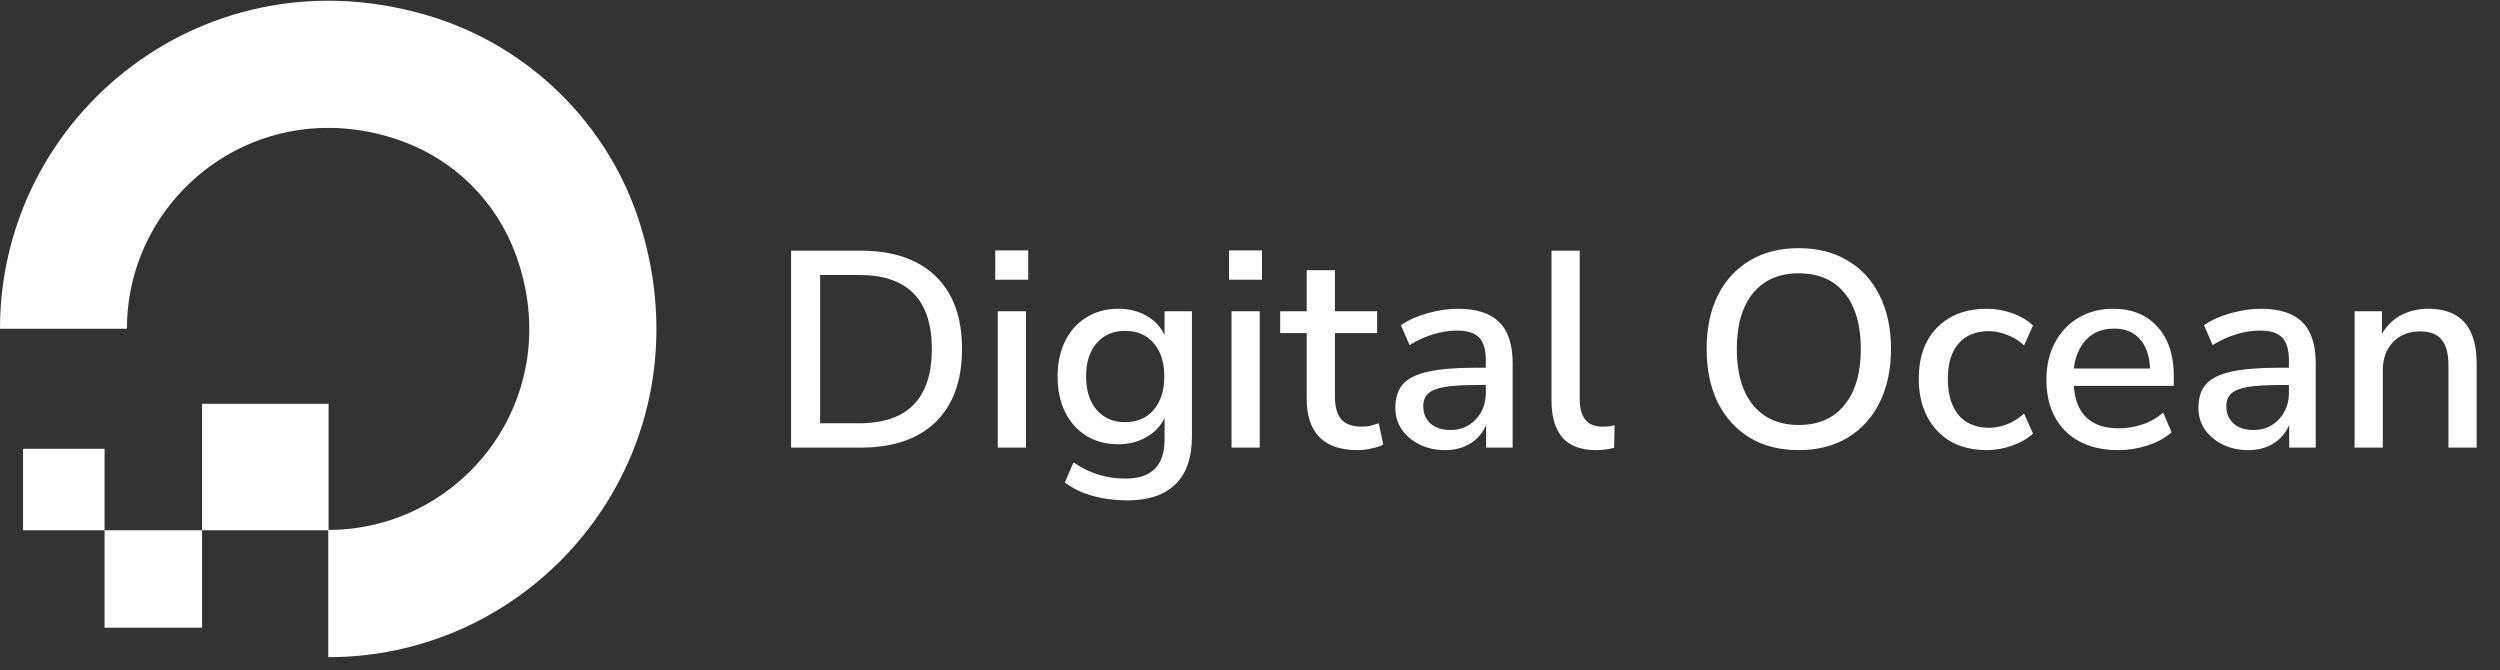<svg width="179" height="48" viewBox="0 0 179 48" fill="none" xmlns="http://www.w3.org/2000/svg">
<rect x="0" y="0" width="179" height="48" fill="#333333" stroke="none"/>
<g clip-path="url(#clip0_422_4582)">
<path d="M23.503 47.049V37.943C33.15 37.943 40.637 28.396 36.933 18.235C36.253 16.371 35.173 14.678 33.769 13.274C32.365 11.871 30.671 10.791 28.807 10.112C18.655 6.437 9.089 13.894 9.089 23.536H0C0 8.169 14.87 -3.815 30.991 1.218C38.041 3.429 43.648 9.022 45.832 16.053C50.87 32.194 38.904 47.054 23.503 47.054V47.049Z" fill="white"/>
<path d="M14.468 37.967V28.912H23.527V37.967H14.468ZM7.487 44.943V37.967H14.468V44.943H7.487ZM7.487 37.967H1.651V32.136H7.487V37.967Z" fill="white"/>
</g>
<path d="M56.64 32.048V17.948H61.62C63.94 17.948 65.727 18.555 66.98 19.768C68.247 20.981 68.88 22.721 68.88 24.988C68.88 27.255 68.247 29.001 66.98 30.228C65.727 31.441 63.94 32.048 61.62 32.048H56.64ZM58.72 30.308H61.5C64.98 30.308 66.72 28.535 66.72 24.988C66.72 21.454 64.98 19.688 61.5 19.688H58.72V30.308ZM71.26 20.028V17.928H73.62V20.028H71.26ZM71.439 32.048V22.288H73.46V32.048H71.439ZM80.723 35.828C79.843 35.828 79.023 35.721 78.263 35.508C77.503 35.308 76.829 34.988 76.243 34.548L76.863 33.108C77.45 33.508 78.049 33.801 78.663 33.988C79.276 34.175 79.916 34.268 80.583 34.268C82.45 34.268 83.383 33.334 83.383 31.468V29.928C83.103 30.515 82.663 30.974 82.063 31.308C81.476 31.641 80.816 31.808 80.083 31.808C79.203 31.808 78.436 31.608 77.783 31.208C77.129 30.794 76.623 30.228 76.263 29.508C75.903 28.774 75.723 27.921 75.723 26.948C75.723 25.988 75.903 25.148 76.263 24.428C76.623 23.695 77.129 23.128 77.783 22.728C78.436 22.314 79.203 22.108 80.083 22.108C80.829 22.108 81.496 22.274 82.083 22.608C82.669 22.941 83.103 23.401 83.383 23.988V22.288H85.343V31.228C85.343 32.761 84.95 33.908 84.163 34.668C83.376 35.441 82.23 35.828 80.723 35.828ZM80.563 30.228C81.416 30.228 82.096 29.934 82.603 29.348C83.109 28.761 83.363 27.961 83.363 26.948C83.363 25.934 83.109 25.141 82.603 24.568C82.096 23.981 81.416 23.688 80.563 23.688C79.71 23.688 79.029 23.981 78.523 24.568C78.016 25.141 77.763 25.934 77.763 26.948C77.763 27.961 78.016 28.761 78.523 29.348C79.029 29.934 79.71 30.228 80.563 30.228ZM87.998 20.028V17.928H90.358V20.028H87.998ZM88.178 32.048V22.288H90.198V32.048H88.178ZM97.201 32.228C95.974 32.228 95.061 31.915 94.461 31.288C93.861 30.661 93.561 29.755 93.561 28.568V23.848H91.661V22.288H93.561V19.348H95.581V22.288H98.601V23.848H95.581V28.408C95.581 29.114 95.728 29.648 96.021 30.008C96.328 30.368 96.821 30.548 97.501 30.548C97.714 30.548 97.921 30.528 98.121 30.488C98.321 30.434 98.521 30.375 98.721 30.308L99.041 31.828C98.841 31.948 98.561 32.041 98.201 32.108C97.854 32.188 97.521 32.228 97.201 32.228ZM103.466 32.228C102.786 32.228 102.179 32.094 101.646 31.828C101.112 31.561 100.686 31.201 100.366 30.748C100.059 30.294 99.906 29.781 99.906 29.208C99.906 28.488 100.086 27.921 100.446 27.508C100.819 27.095 101.426 26.794 102.266 26.608C103.119 26.421 104.266 26.328 105.706 26.328H106.386V25.808C106.386 25.048 106.226 24.501 105.906 24.168C105.586 23.834 105.059 23.668 104.326 23.668C103.766 23.668 103.206 23.755 102.646 23.928C102.086 24.088 101.512 24.348 100.926 24.708L100.306 23.288C100.812 22.928 101.446 22.641 102.206 22.428C102.966 22.215 103.692 22.108 104.386 22.108C105.719 22.108 106.706 22.428 107.346 23.068C107.986 23.695 108.306 24.681 108.306 26.028V32.048H106.406V30.428C106.166 30.988 105.792 31.428 105.286 31.748C104.779 32.068 104.172 32.228 103.466 32.228ZM103.866 30.788C104.586 30.788 105.186 30.535 105.666 30.028C106.146 29.521 106.386 28.881 106.386 28.108V27.568H105.726C104.752 27.568 103.986 27.614 103.426 27.708C102.879 27.801 102.486 27.961 102.246 28.188C102.019 28.401 101.906 28.701 101.906 29.088C101.906 29.595 102.079 30.008 102.426 30.328C102.772 30.634 103.252 30.788 103.866 30.788ZM114.268 32.228C113.201 32.228 112.401 31.928 111.868 31.328C111.348 30.728 111.088 29.848 111.088 28.688V17.948H113.108V28.568C113.108 29.888 113.648 30.548 114.728 30.548C114.888 30.548 115.035 30.541 115.168 30.528C115.315 30.515 115.461 30.488 115.608 30.448L115.568 32.068C115.115 32.175 114.681 32.228 114.268 32.228ZM128.795 32.228C127.448 32.228 126.282 31.934 125.295 31.348C124.308 30.748 123.542 29.908 122.995 28.828C122.462 27.735 122.195 26.454 122.195 24.988C122.195 23.508 122.462 22.228 122.995 21.148C123.542 20.068 124.308 19.235 125.295 18.648C126.282 18.061 127.448 17.768 128.795 17.768C130.128 17.768 131.288 18.061 132.275 18.648C133.275 19.235 134.042 20.068 134.575 21.148C135.122 22.228 135.395 23.501 135.395 24.968C135.395 26.448 135.122 27.735 134.575 28.828C134.042 29.908 133.275 30.748 132.275 31.348C131.288 31.934 130.128 32.228 128.795 32.228ZM128.795 30.428C130.195 30.428 131.282 29.954 132.055 29.008C132.842 28.048 133.235 26.708 133.235 24.988C133.235 23.268 132.848 21.934 132.075 20.988C131.302 20.041 130.208 19.568 128.795 19.568C127.395 19.568 126.302 20.041 125.515 20.988C124.742 21.934 124.355 23.268 124.355 24.988C124.355 26.708 124.742 28.048 125.515 29.008C126.302 29.954 127.395 30.428 128.795 30.428ZM142.263 32.228C141.263 32.228 140.396 32.021 139.663 31.608C138.943 31.181 138.383 30.588 137.983 29.828C137.583 29.055 137.383 28.148 137.383 27.108C137.383 25.561 137.823 24.341 138.703 23.448C139.583 22.555 140.77 22.108 142.263 22.108C142.876 22.108 143.483 22.215 144.083 22.428C144.683 22.641 145.176 22.934 145.563 23.308L144.923 24.728C144.55 24.381 144.136 24.128 143.683 23.968C143.243 23.794 142.823 23.708 142.423 23.708C141.476 23.708 140.743 24.008 140.223 24.608C139.716 25.195 139.463 26.035 139.463 27.128C139.463 28.221 139.716 29.081 140.223 29.708C140.743 30.321 141.476 30.628 142.423 30.628C142.823 30.628 143.243 30.548 143.683 30.388C144.136 30.215 144.55 29.954 144.923 29.608L145.563 31.048C145.176 31.408 144.676 31.695 144.063 31.908C143.463 32.121 142.863 32.228 142.263 32.228ZM151.684 32.228C150.084 32.228 148.824 31.781 147.904 30.888C146.984 29.981 146.524 28.748 146.524 27.188C146.524 26.188 146.724 25.308 147.124 24.548C147.537 23.774 148.104 23.174 148.824 22.748C149.544 22.321 150.37 22.108 151.304 22.108C152.65 22.108 153.71 22.541 154.484 23.408C155.257 24.261 155.644 25.441 155.644 26.948V27.628H148.484C148.63 29.654 149.704 30.668 151.704 30.668C152.264 30.668 152.81 30.581 153.344 30.408C153.89 30.235 154.404 29.948 154.884 29.548L155.484 30.948C155.044 31.348 154.477 31.661 153.784 31.888C153.09 32.114 152.39 32.228 151.684 32.228ZM151.384 23.528C150.544 23.528 149.877 23.788 149.384 24.308C148.89 24.828 148.59 25.521 148.484 26.388H153.944C153.904 25.481 153.664 24.781 153.224 24.288C152.784 23.781 152.17 23.528 151.384 23.528ZM160.966 32.228C160.286 32.228 159.679 32.094 159.146 31.828C158.612 31.561 158.186 31.201 157.866 30.748C157.559 30.294 157.406 29.781 157.406 29.208C157.406 28.488 157.586 27.921 157.946 27.508C158.319 27.095 158.926 26.794 159.766 26.608C160.619 26.421 161.766 26.328 163.206 26.328H163.886V25.808C163.886 25.048 163.726 24.501 163.406 24.168C163.086 23.834 162.559 23.668 161.826 23.668C161.266 23.668 160.706 23.755 160.146 23.928C159.586 24.088 159.012 24.348 158.426 24.708L157.806 23.288C158.312 22.928 158.946 22.641 159.706 22.428C160.466 22.215 161.192 22.108 161.886 22.108C163.219 22.108 164.206 22.428 164.846 23.068C165.486 23.695 165.806 24.681 165.806 26.028V32.048H163.906V30.428C163.666 30.988 163.292 31.428 162.786 31.748C162.279 32.068 161.672 32.228 160.966 32.228ZM161.366 30.788C162.086 30.788 162.686 30.535 163.166 30.028C163.646 29.521 163.886 28.881 163.886 28.108V27.568H163.226C162.252 27.568 161.486 27.614 160.926 27.708C160.379 27.801 159.986 27.961 159.746 28.188C159.519 28.401 159.406 28.701 159.406 29.088C159.406 29.595 159.579 30.008 159.926 30.328C160.272 30.634 160.752 30.788 161.366 30.788ZM168.588 32.048V22.288H170.548V23.908C170.881 23.321 171.335 22.875 171.908 22.568C172.495 22.261 173.148 22.108 173.868 22.108C176.175 22.108 177.328 23.415 177.328 26.028V32.048H175.308V26.148C175.308 25.308 175.141 24.695 174.808 24.308C174.488 23.921 173.981 23.728 173.288 23.728C172.475 23.728 171.821 23.988 171.328 24.508C170.848 25.015 170.608 25.688 170.608 26.528V32.048H168.588Z" fill="white"/>
<defs>
<clipPath id="clip0_422_4582">
<rect width="47" height="47" fill="white" transform="translate(0 0.048)"/>
</clipPath>
</defs>
</svg>
